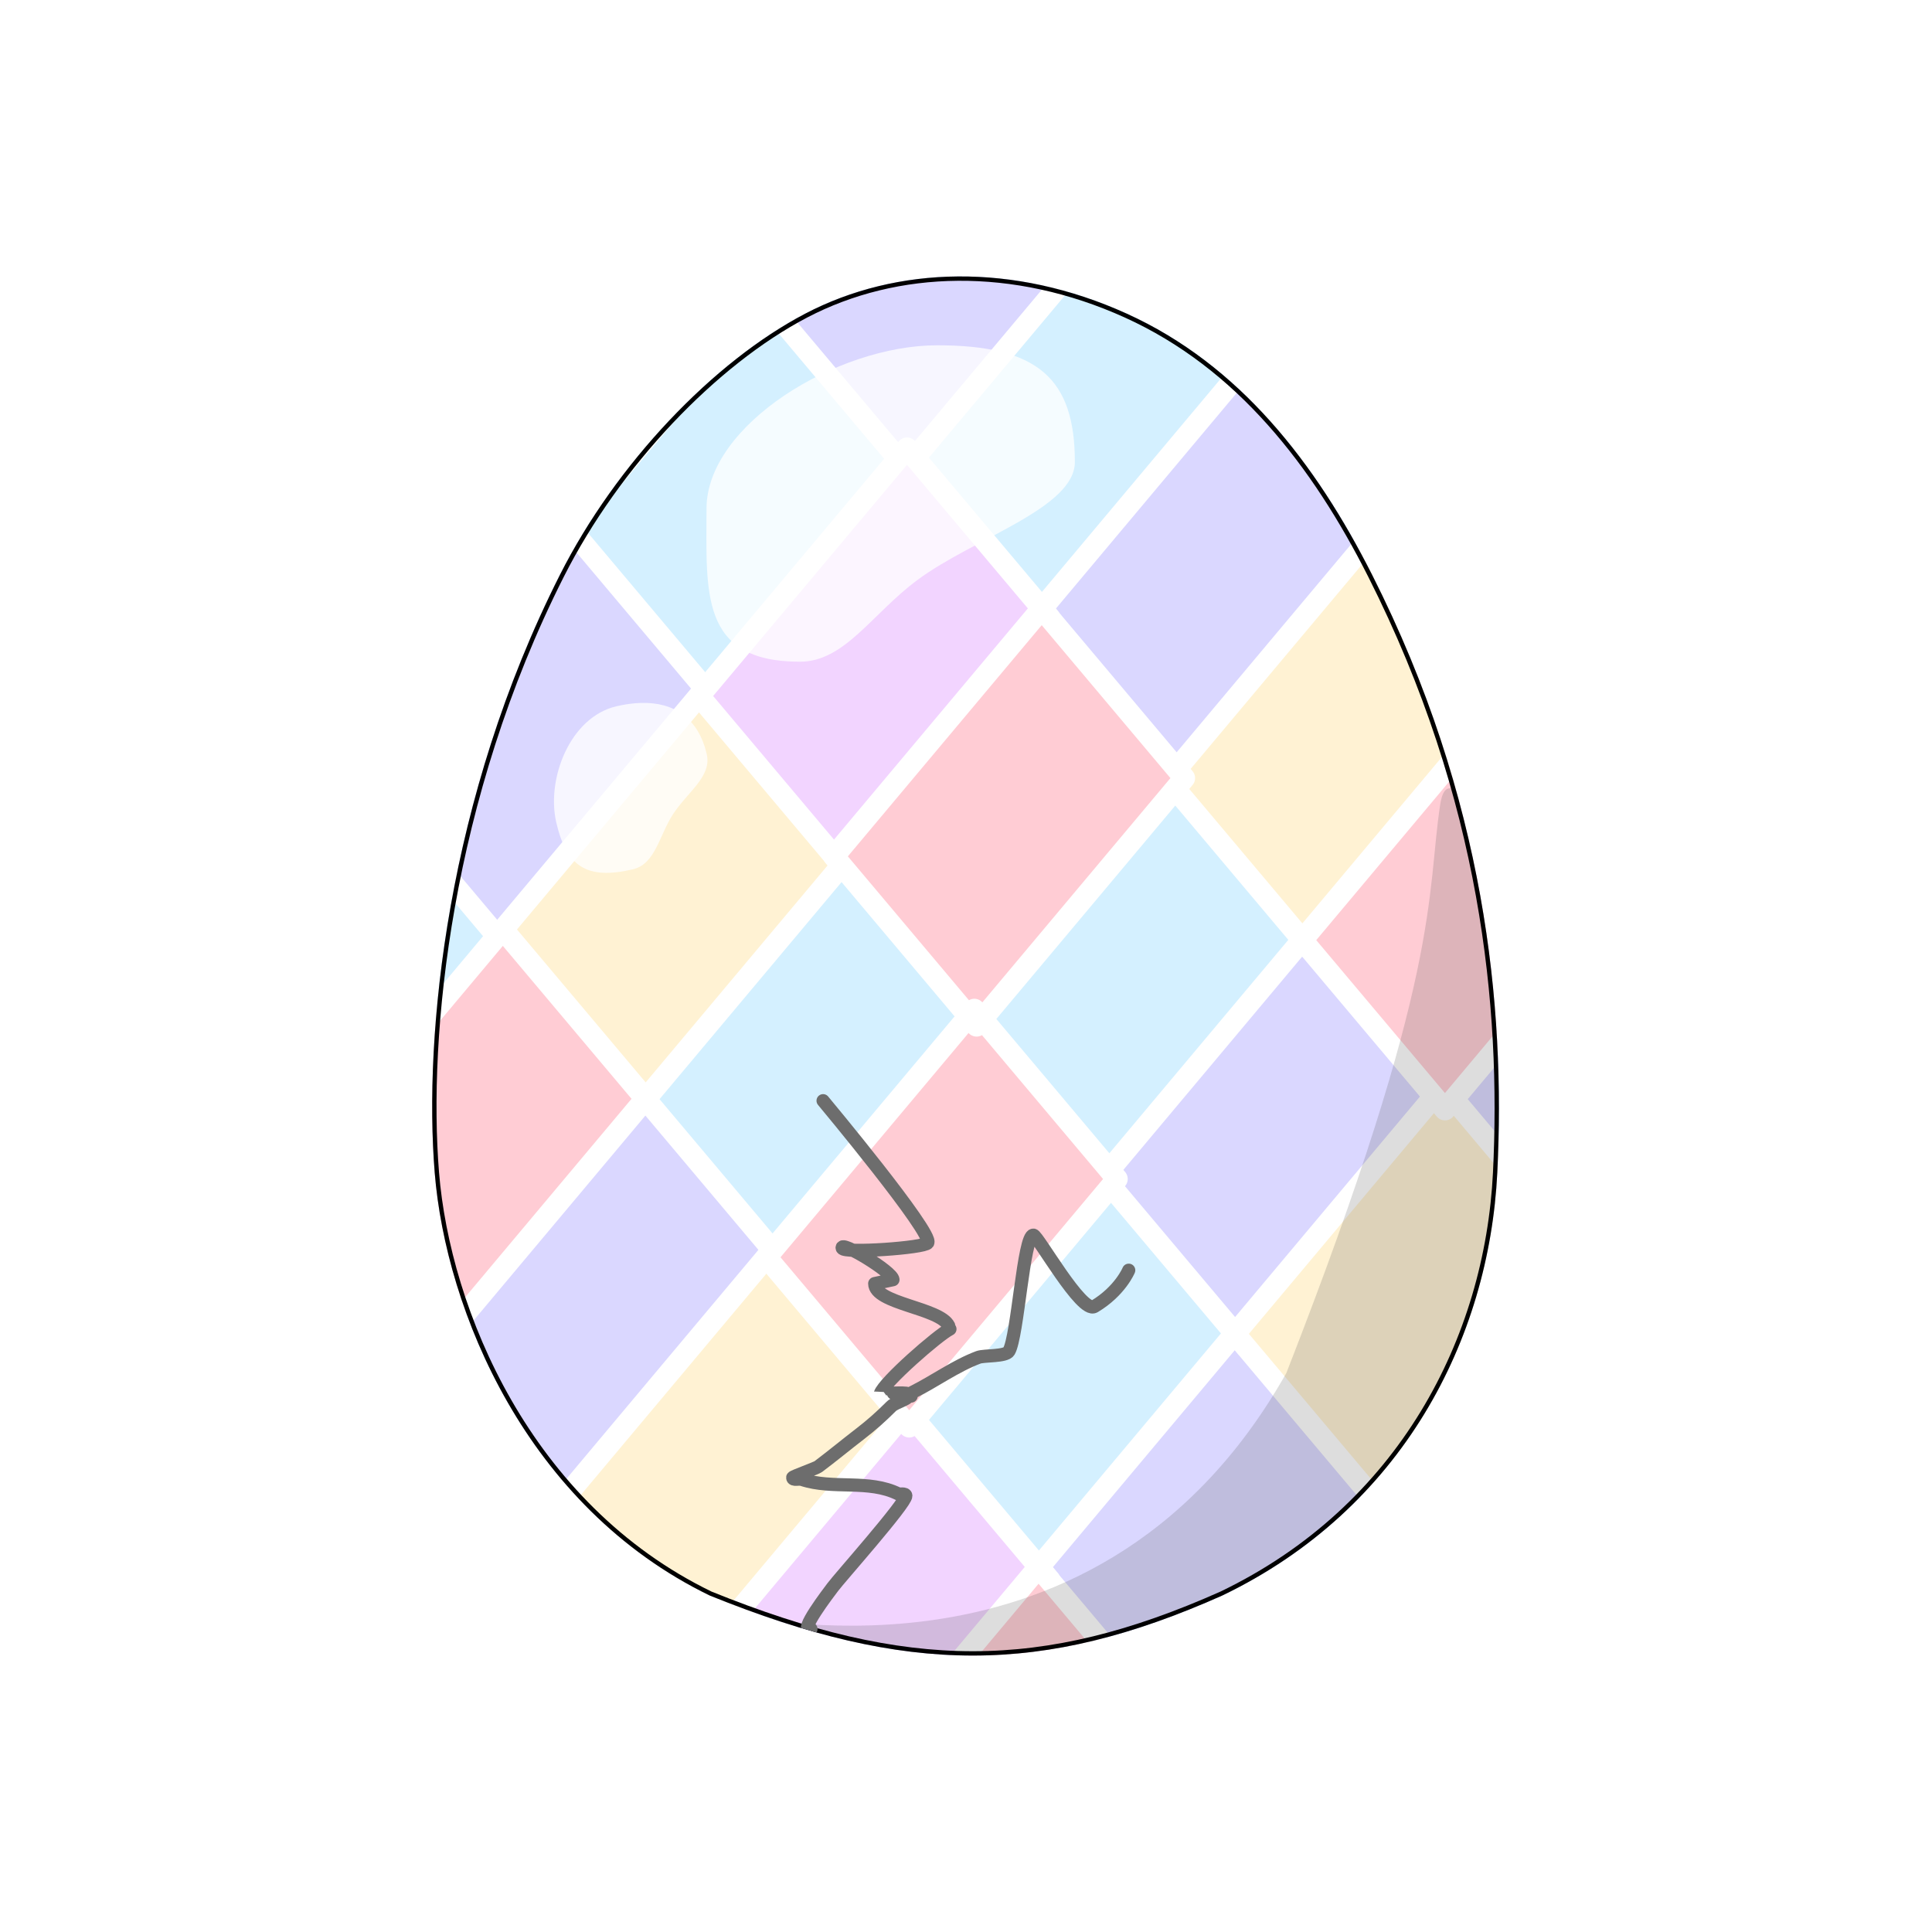 <?xml version="1.0" encoding="UTF-8" standalone="no"?>
<!DOCTYPE svg PUBLIC "-//W3C//DTD SVG 1.1//EN" "http://www.w3.org/Graphics/SVG/1.1/DTD/svg11.dtd">
<!-- Created with Vectornator (http://vectornator.io/) -->
<svg height="100%" stroke-miterlimit="10" style="fill-rule:nonzero;clip-rule:evenodd;stroke-linecap:round;stroke-linejoin:round;" version="1.1" viewBox="0 0 2000 2000" width="100%" xml:space="preserve" xmlns="http://www.w3.org/2000/svg" xmlns:vectornator="http://vectornator.io" xmlns:xlink="http://www.w3.org/1999/xlink">
<defs>
<path d="M833.687 324.633C738.869 374.161 637.99 479.559 579.627 595.093C462.536 826.886 438.436 1071.06 450.005 1213.95C461.574 1356.84 545.255 1559.76 734.751 1651.7C939.472 1734.53 1079.25 1734.53 1265.25 1651.7C1451.96 1561.93 1541.51 1385.9 1550 1213.95C1558.48 1041.99 1537.52 826.886 1420.43 595.093C1362.06 479.559 1283.24 377.62 1166.31 324.633C1049.39 271.645 928.505 275.105 833.687 324.633Z" id="Fill"/>
<filter color-interpolation-filters="sRGB" filterUnits="userSpaceOnUse" height="1063.25" id="Filter" width="977.393" x="721.456" y="749.455">
<feGaussianBlur in="SourceGraphic" result="Blur" stdDeviation="26.647"/>
</filter>
<filter color-interpolation-filters="sRGB" filterUnits="userSpaceOnUse" height="561.85" id="Filter_2" width="362.444" x="813.302" y="1132.14">
<feGaussianBlur in="SourceGraphic" result="Blur" stdDeviation="0.194"/>
</filter>
</defs>
<clipPath id="ArtboardFrame">
<rect height="2000" width="2000" x="0" y="0"/>
</clipPath>
<g clip-path="url(#ArtboardFrame)" id="Egg-container" vectornator:layerName="Egg container">
<use fill="#b8d7f8" fill-rule="nonzero" opacity="1" stroke="none" vectornator:layerName="Base" xlink:href="#Fill"/>
<clipPath clip-rule="nonzero" id="ClipPath">
<use xlink:href="#Fill"/>
</clipPath>
<g clip-path="url(#ClipPath)">
<g opacity="1" vectornator:layerName="Pattern">
<path d="M1144.85 218.66L1292.56 394.162L1077.43 650.711L929.718 475.21L1144.85 218.66ZM799.441 297.942L947.151 473.443L732.022 729.992L584.311 554.491L799.441 297.942ZM1217.83 795.969L1365.54 971.471L1150.41 1228.02L1002.7 1052.52L1217.83 795.969ZM869.173 878.974L1016.88 1054.48L801.754 1311.02L654.043 1135.52L869.173 878.974ZM1148.1 1210.99L1295.81 1386.49L1080.68 1643.04L932.971 1467.54L1148.1 1210.99ZM381.049 795.969L528.759 971.471L313.63 1228.02L165.919 1052.52L381.049 795.969Z" fill="#d4f0ff" fill-rule="nonzero" opacity="1" stroke="#ffffff" stroke-linecap="butt" stroke-linejoin="round" stroke-width="22.145" vectornator:layerName="Curve 5"/>
<path d="M1005.38 52.651L1153.09 228.152L937.965 484.702L790.254 309.2L1005.38 52.651ZM1284.31 384.669L1432.02 560.171L1216.89 816.72L1069.18 641.219L1284.31 384.669ZM1699.45 878.974L1847.16 1054.48L1632.03 1311.02L1484.32 1135.52L1699.45 878.974ZM1357.3 961.978L1505.01 1137.48L1289.88 1394.03L1142.17 1218.53L1357.3 961.978ZM590.245 546.955L737.955 722.457L522.826 979.006L375.115 803.505L590.245 546.955ZM1284.31 1373.28L1432.02 1548.78L1216.89 1805.33L1069.18 1629.83L1284.31 1373.28ZM659.977 1127.99L807.687 1303.49L592.558 1560.04L444.847 1384.54L659.977 1127.99Z" fill="#dad7ff" fill-rule="nonzero" opacity="1" stroke="#ffffff" stroke-linecap="butt" stroke-linejoin="round" stroke-width="22.145" vectornator:layerName="Curve 4"/>
<path d="M1423.78 550.678L1571.49 726.18L1356.36 982.729L1208.65 807.228L1423.78 550.678ZM1493.51 1124.26L1641.22 1299.77L1426.09 1556.32L1278.38 1380.81L1493.51 1124.26ZM729.709 712.965L877.419 888.466L662.29 1145.02L514.579 969.514L729.709 712.965ZM799.441 1294L947.151 1469.5L732.022 1726.05L584.311 1550.55L799.441 1294Z" fill="#fff2d3" fill-rule="nonzero" opacity="1" stroke="#ffffff" stroke-linecap="butt" stroke-linejoin="round" stroke-width="22.145" vectornator:layerName="Curve 3"/>
<path d="M938.905 463.951L1086.62 639.452L871.486 896.002L723.775 720.5L938.905 463.951ZM938.905 1460.01L1086.62 1635.51L871.486 1892.06L723.775 1716.56L938.905 1460.01Z" fill="#f2d4ff" fill-rule="nonzero" opacity="1" stroke="#ffffff" stroke-linecap="butt" stroke-linejoin="round" stroke-width="22.145" vectornator:layerName="Curve 2"/>
<path d="M1563.24 716.688L1710.95 892.189L1495.82 1148.74L1348.11 973.237L1563.24 716.688ZM1078.37 629.96L1226.08 805.461L1010.95 1062.01L863.239 886.509L1078.37 629.96ZM1008.64 1044.98L1156.35 1220.48L941.218 1477.03L793.507 1301.53L1008.64 1044.98ZM520.513 961.978L668.223 1137.48L453.094 1394.03L305.383 1218.53L520.513 961.978ZM1075.12 1622.29L1222.83 1797.79L1007.7 2054.34L859.986 1878.84L1075.12 1622.29Z" fill="#ffccd4" fill-rule="nonzero" opacity="1" stroke="#ffffff" stroke-linecap="butt" stroke-linejoin="round" stroke-width="22.145" vectornator:layerName="Curve 1"/>
</g>
<path d="M793.747 1683.52C736.513 1652.55 1126.43 1785.25 1331.68 1421.23C1493.89 1006.35 1476.46 926.431 1490.92 832.761C1501.18 766.3 1562.9 916.789 1597.17 961.857C1693.4 1088.41 1582.17 1498.8 1377.87 1654.14C1173.57 1809.49 882.256 1731.41 793.747 1683.52Z" fill="#4b4b4b" fill-opacity="0.191" fill-rule="nonzero" filter="url(#Filter)" opacity="1" stroke="none" vectornator:blur="53.2946" vectornator:layerName="Shadow"/>
<path d="M833.687 324.633C738.869 374.161 637.99 479.559 579.627 595.093C462.536 826.886 438.436 1071.06 450.005 1213.95C461.574 1356.84 545.255 1559.76 734.751 1651.7C939.472 1734.53 1079.25 1734.53 1265.25 1651.7C1451.96 1561.93 1541.51 1385.9 1550 1213.95C1558.48 1041.99 1537.52 826.886 1420.43 595.093C1362.06 479.559 1283.24 377.62 1166.31 324.633C1049.39 271.645 928.505 275.105 833.687 324.633Z" fill="none" opacity="1" stroke="#000000" stroke-linecap="butt" stroke-linejoin="round" stroke-width="8.967" vectornator:layerName="Outline"/>
<path d="M970.156 357.438C866.149 357.438 731.375 440.037 731.375 526.531C731.375 613.026 724.024 685 828.031 685C874.603 685 902.681 635.139 950.062 600.125C1008.5 556.944 1112.69 526.014 1112.69 478.25C1112.69 391.755 1074.16 357.438 970.156 357.438ZM663.594 727.656C655.582 727.871 647.041 729.042 638.031 731.156C589.98 742.433 565.295 806.44 575.906 851.656C586.517 896.872 607.136 911.183 655.188 899.906C678.579 894.417 682.425 864.604 696.844 842.656C712.044 819.519 737.039 803.767 731.594 780.562C722.972 743.824 698.31 726.727 663.594 727.656Z" fill="#ffffff" fill-opacity="0.772" fill-rule="nonzero" opacity="1" stroke="none" vectornator:layerName="Light"/>
<path d="M839.493 1686.31C825.073 1691.12 858.502 1647.83 862.155 1642.88C868.957 1633.65 937.692 1556.5 937.692 1548.45C937.692 1545.56 930.938 1546.97 930.139 1546.57C899.333 1531.16 862.287 1542.2 830.051 1531.46C827.006 1530.44 820.609 1532.78 820.609 1529.57C820.609 1528.49 844.645 1520.04 847.047 1518.24C861.593 1507.33 875.941 1495.43 890.481 1484.25C902.167 1475.26 912.155 1466.35 922.585 1455.92C927.66 1450.85 944.656 1447.78 939.581 1442.7C937.999 1441.12 911.214 1442.82 911.254 1442.7C915.258 1430.69 971.002 1382.01 983.36 1375.83M982.068 1372.4C972.734 1353.74 905.497 1349.64 905.497 1328.75L924.379 1324.72C924.379 1316.71 868.966 1283.38 871.88 1292.12C873.741 1297.7 956.89 1291.85 960.387 1286.61C966.777 1277.02 852.062 1139.45 852.062 1139.45M943.209 1445.2C937.844 1445.2 935.324 1445.98 945.318 1440.99C967.636 1429.83 989.132 1414.01 1012.79 1405.14C1018.72 1402.92 1041.05 1404.44 1044.42 1398.81C1053.52 1383.65 1059.57 1278.62 1069.73 1278.62C1074.09 1278.62 1119.71 1360.39 1132.98 1352.42C1159.67 1336.42 1168.44 1314.94 1168.44 1314.94" fill="none" filter="url(#Filter_2)" opacity="1" stroke="#6d6d6d" stroke-linecap="round" stroke-linejoin="round" stroke-width="13.645" vectornator:blur="0.387597" vectornator:layerName="Crack"/>
</g>
</g>
</svg>
